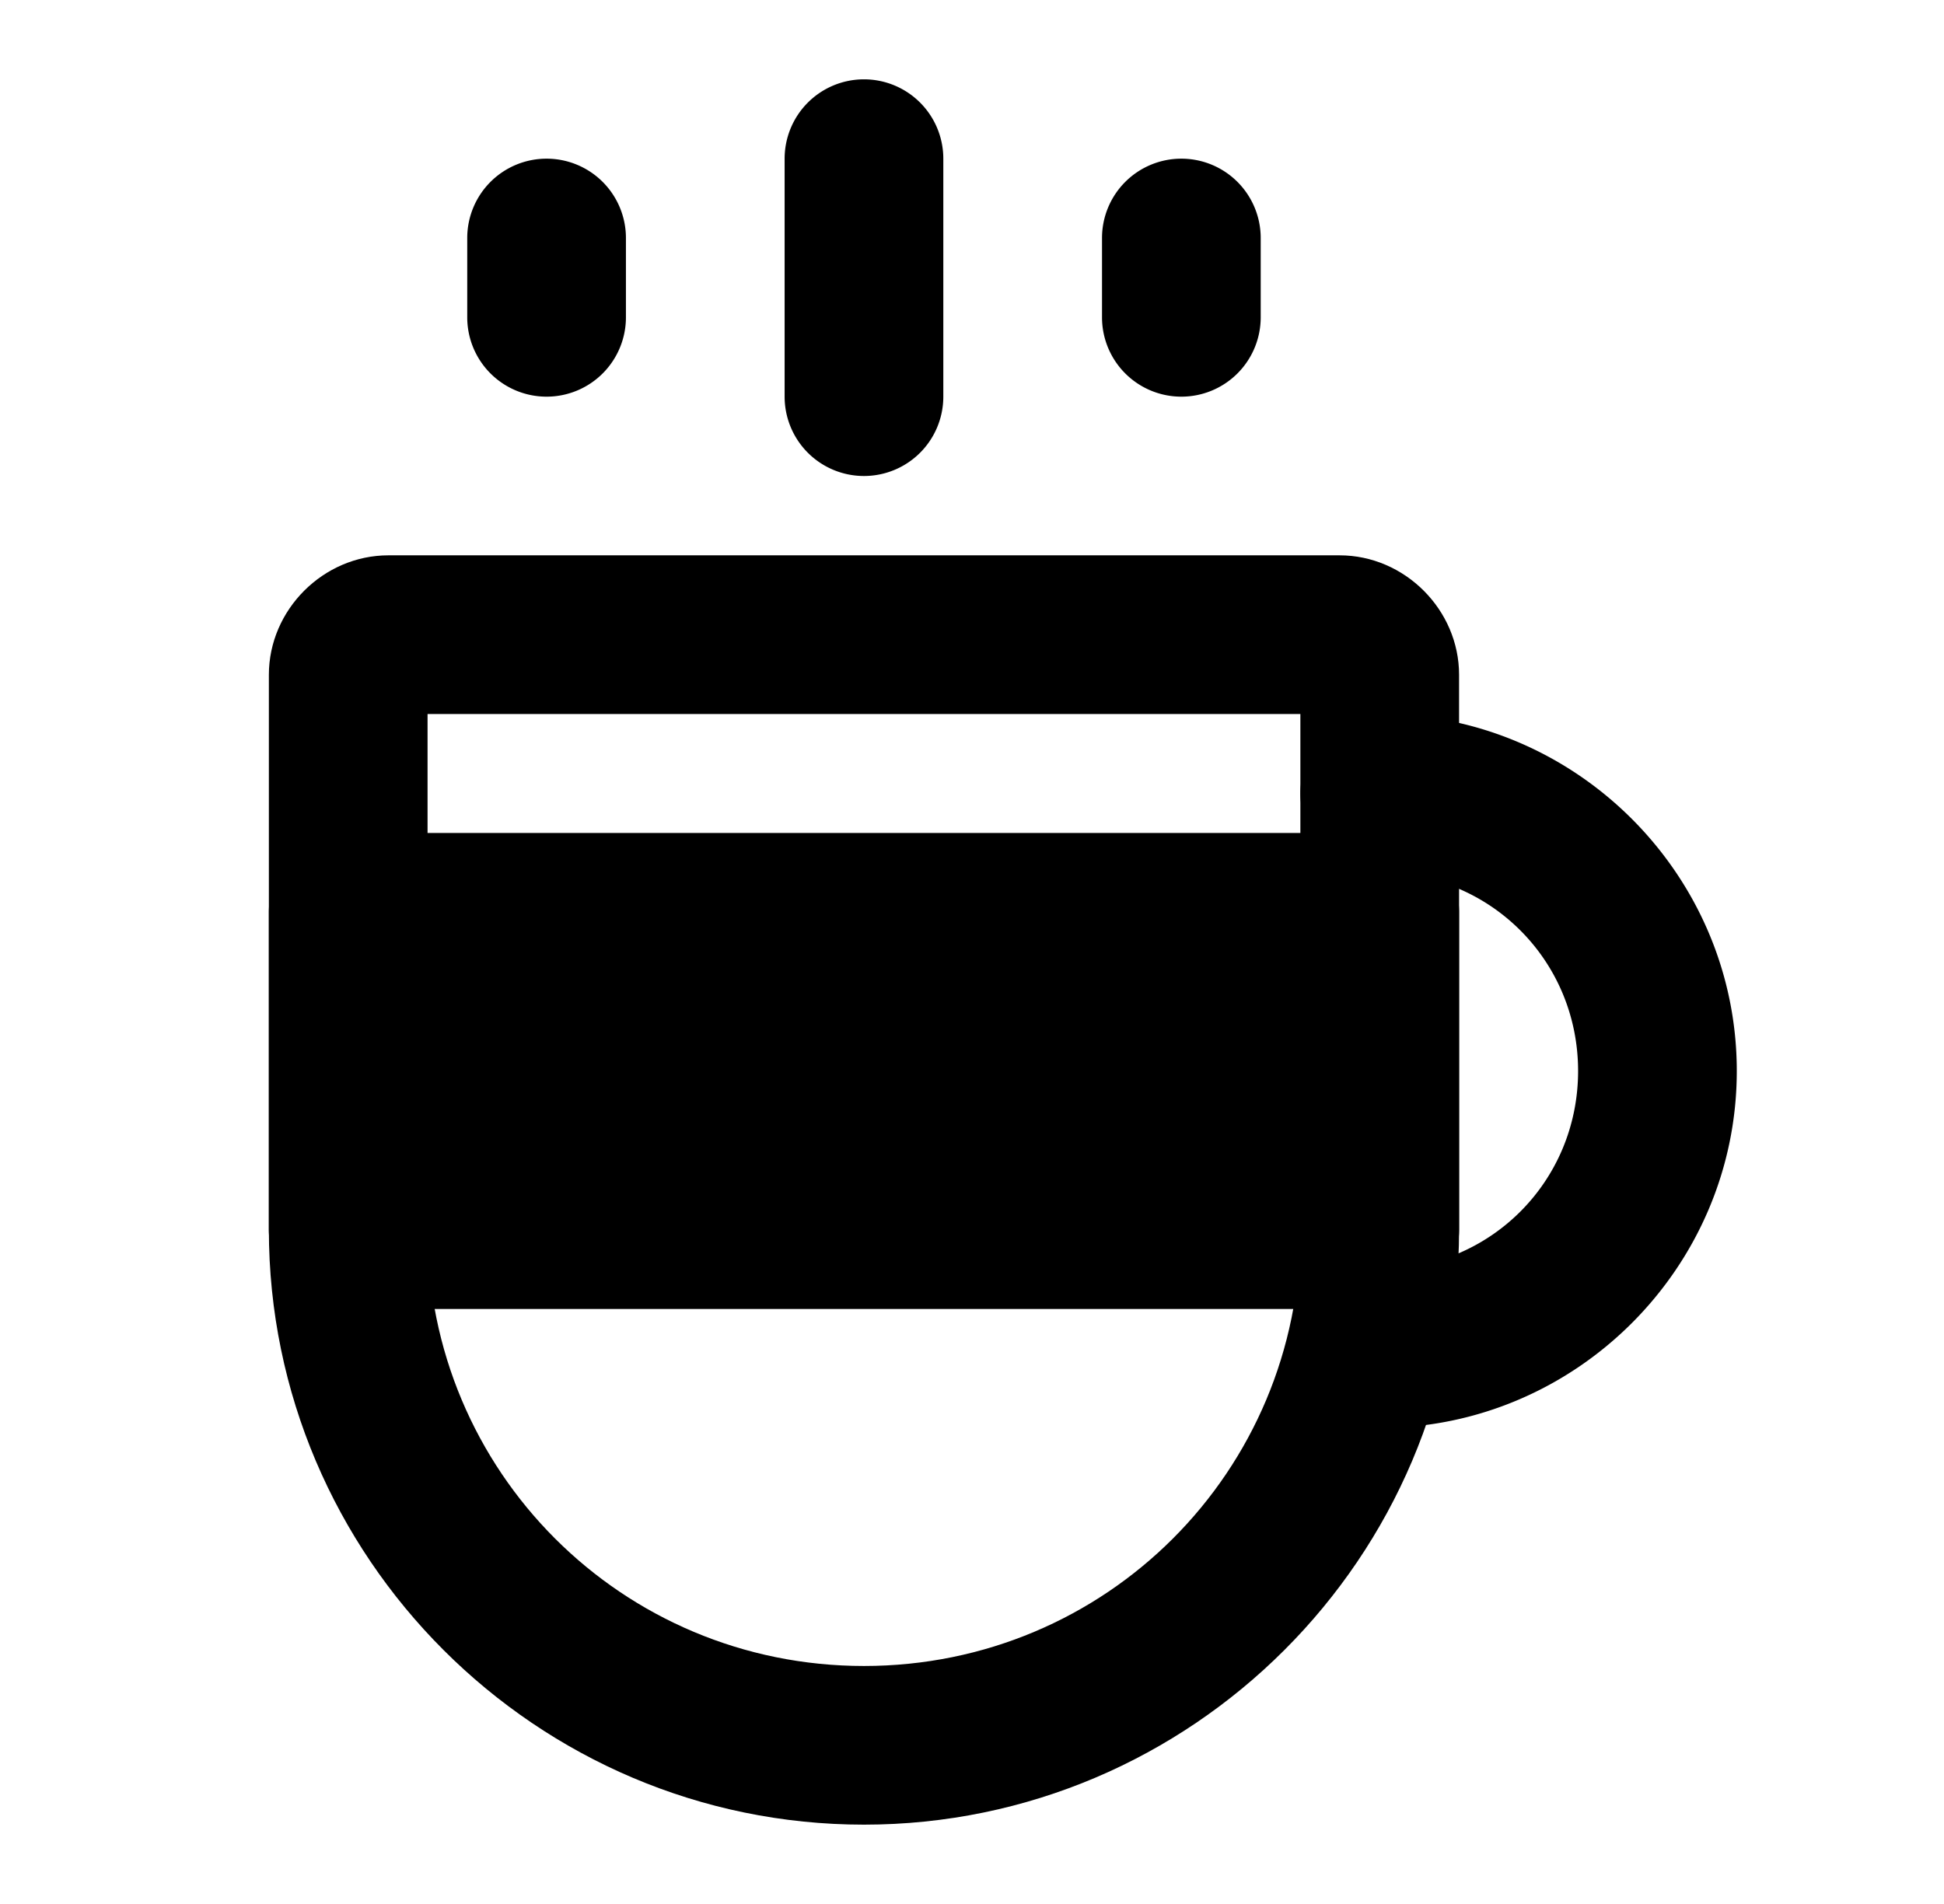 <svg xmlns="http://www.w3.org/2000/svg" width="49" height="48" viewBox="0 0 49 48"><path d="M9.79 14c-1.64 0-3.013 1.372-3.013 3.012V31c0 8.26 6.74 15 15 15s15-6.74 15-15V17.012c0-1.64-1.372-3.012-3.011-3.012Zm.987 4h22v13c0 6.099-4.9 11-11 11-6.098 0-11-4.901-11-11z"/><path d="M8.778 23h26v8h-26Z"/><path d="M8.777 21a2 2 0 0 0-2 2v8a2 2 0 0 0 2 2h26a2 2 0 0 0 2-2v-8a2 2 0 0 0-2-2zm2 4h22v4h-22zm11-23a2 2 0 0 0-2 2v6a2 2 0 0 0 2 2 2 2 0 0 0 2-2V4a2 2 0 0 0-2-2zm-8 2a2 2 0 0 0-2 2v2a2 2 0 0 0 2 2 2 2 0 0 0 2-2V6a2 2 0 0 0-2-2zm16 0a2 2 0 0 0-2 2v2a2 2 0 0 0 2 2 2 2 0 0 0 2-2V6a2 2 0 0 0-2-2z"/><path d="M34.777 18a2 2 0 0 0-2 2 2 2 0 0 0 2 2c2.785 0 5 2.215 5 5s-2.215 5-5 5a2 2 0 0 0-2 2 2 2 0 0 0 2 2c4.947 0 9-4.053 9-9s-4.053-9-9-9z"/></svg>